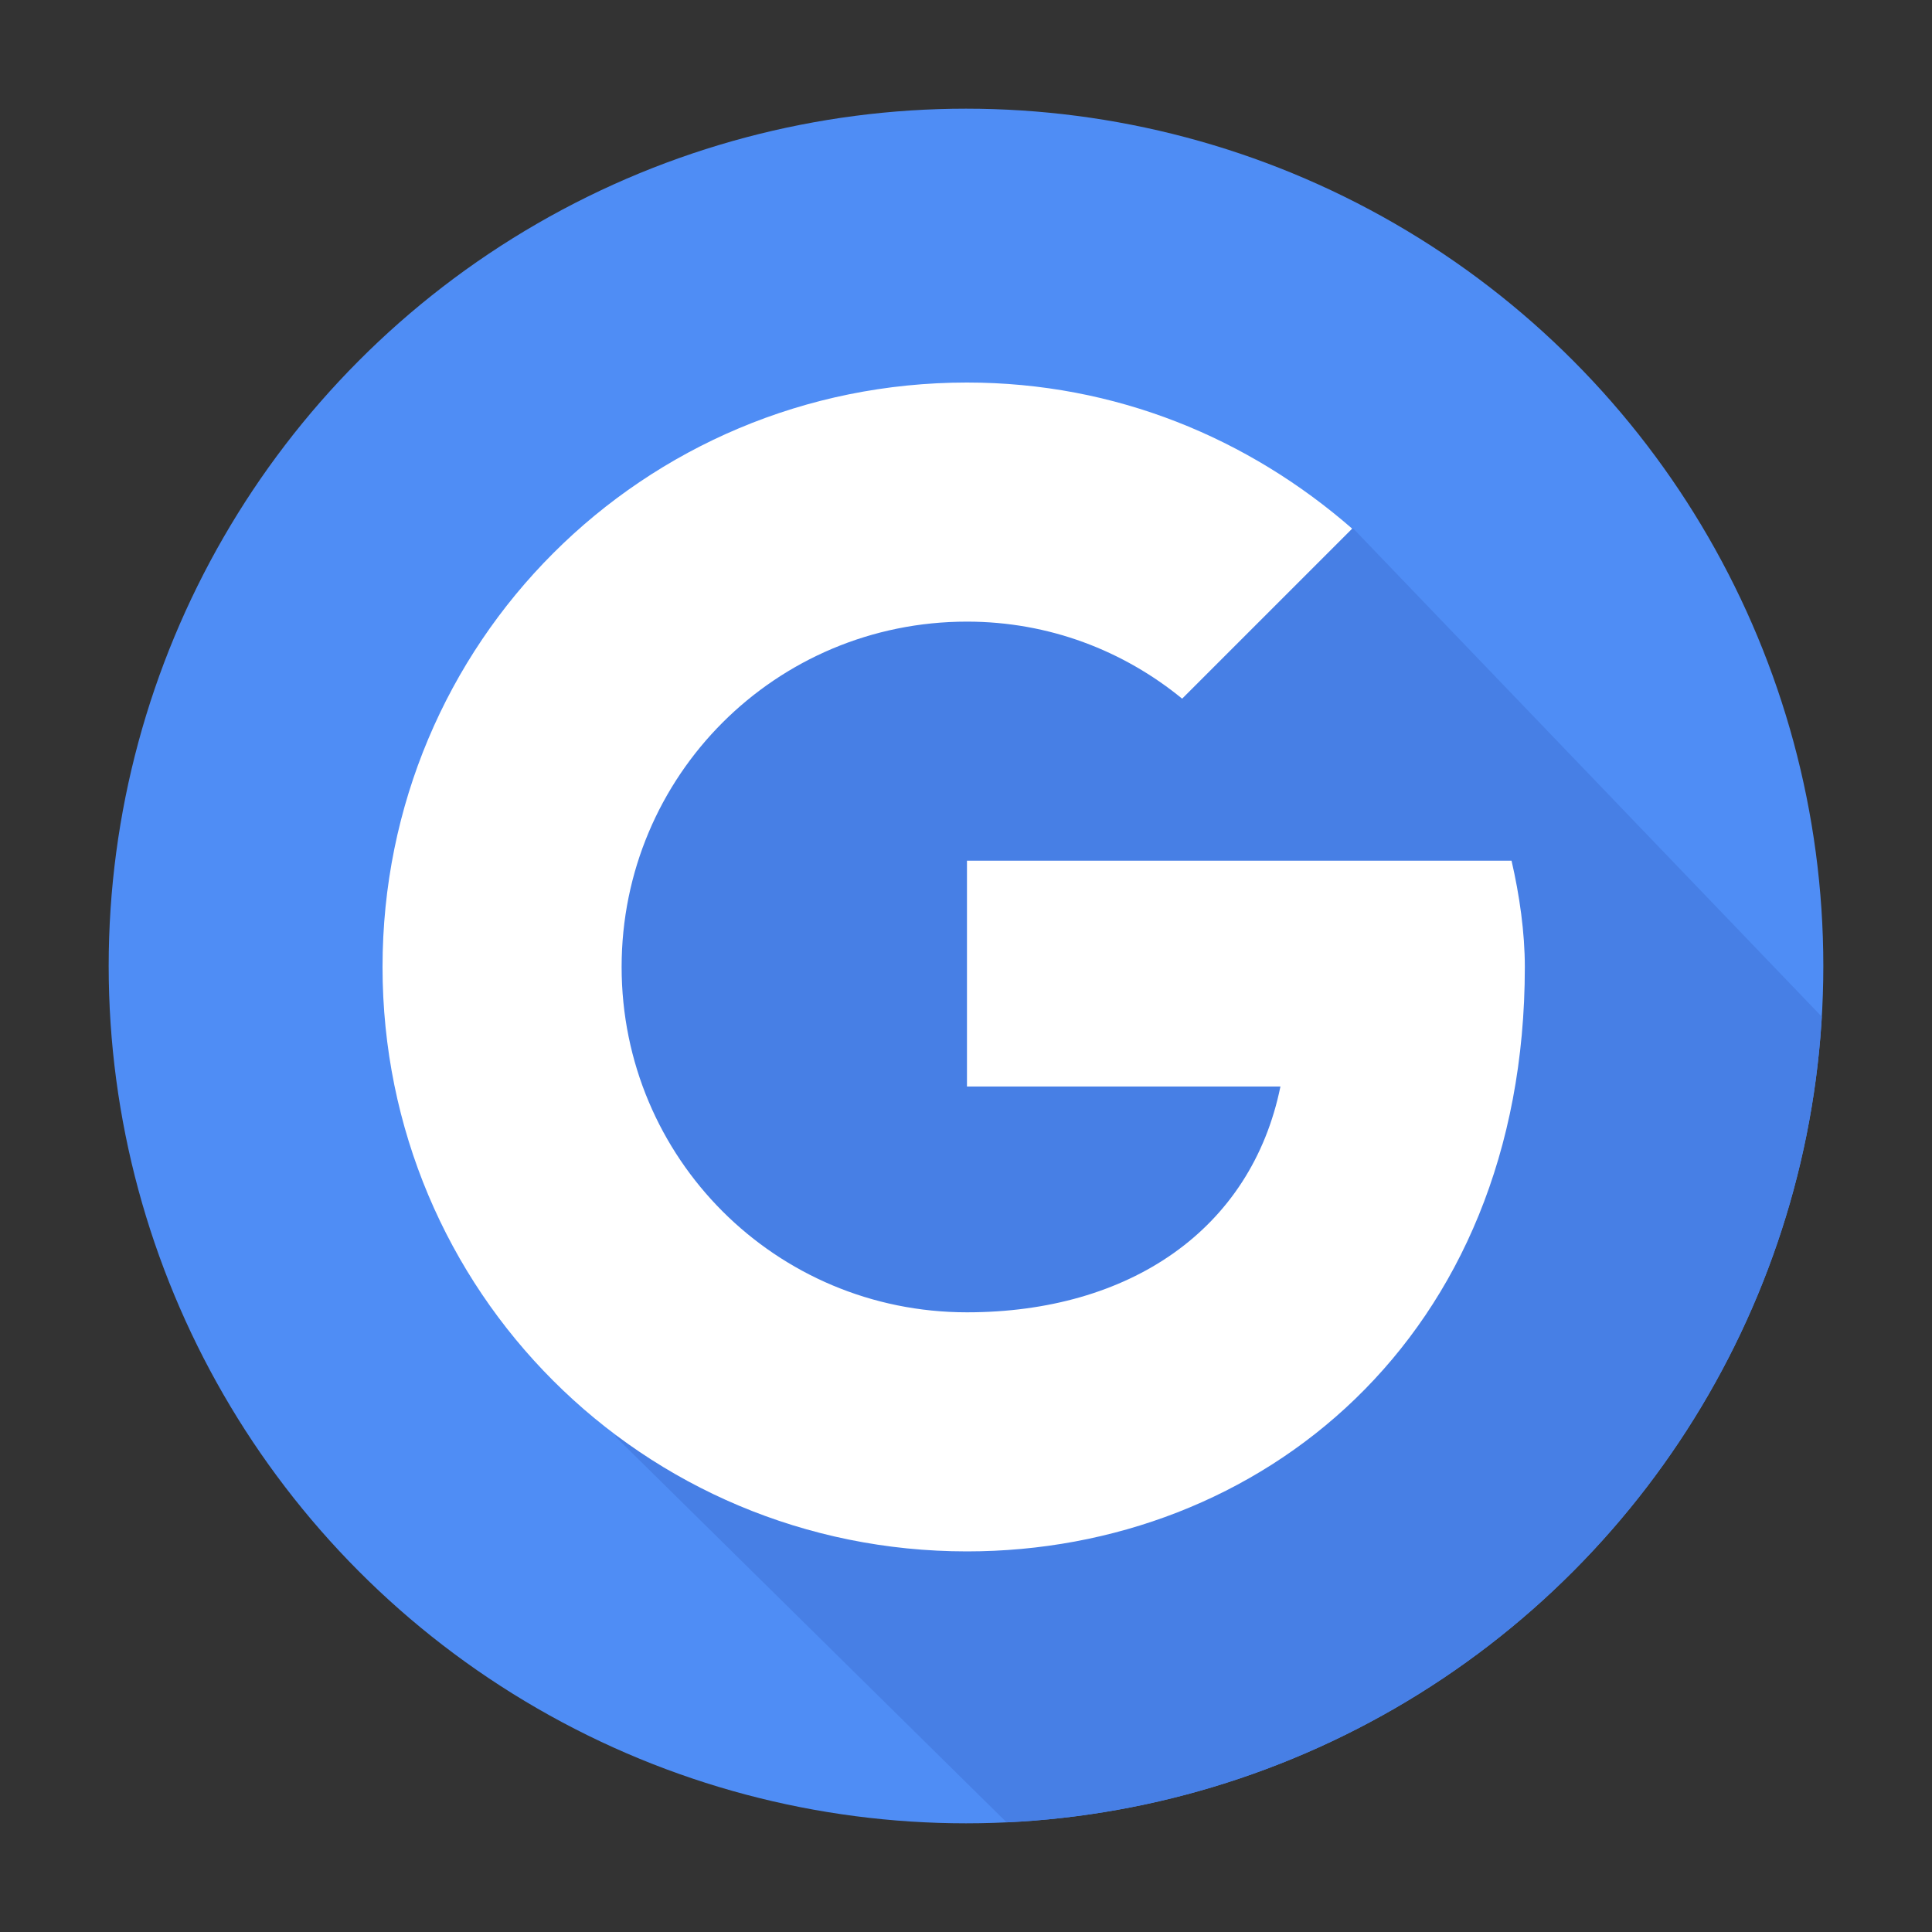 <?xml version="1.0" ?>
<svg xmlns="http://www.w3.org/2000/svg" viewBox="0 0 32 32">
	<rect x="0" y="0" width="32" height="32" fill="#333333" stroke="none"/>
	<defs>
		<clipPath id="shadow">
			<circle fill="#4f8df5" cx="16" cy="16" r="14.2"/>
		</clipPath>
	</defs>
	<circle fill="#4f8df5" cx="16" cy="16" r="14.2"/>
	<polygon points="22.41,8.75 31,17.7 30,31 17.5,31 10.2,23.8 10.2,10.2" clip-path="url(#shadow)" fill="#477fe5"/>
	<g transform="scale(.44) translate(12.4 12.4)">
		<path fill="white" d="M 44.5,20.0 L 24.0,20.0 L 24.0,28.5 L 35.8,28.5 C 34.7,33.9 30.1,37.0 24.0,37.0 C 16.8,37.0 11.0,31.2 11.0,24.0 C 11.0,16.8 16.8,11.0 24.0,11.0 C 27.1,11.0 29.9,12.1 32.1,13.9 L 38.5,7.5 C 34.6,4.1 29.6,2.0 24.0,2.0 C 11.8,2.0 2.0,11.8 2.0,24.0 C 2.0,36.2 11.8,46.0 24.0,46.0 C 35.0,46.0 45.0,38.0 45.0,24.0 C 45.0,22.7 44.8,21.3 44.5,20.0"/>
	</g>
</svg>